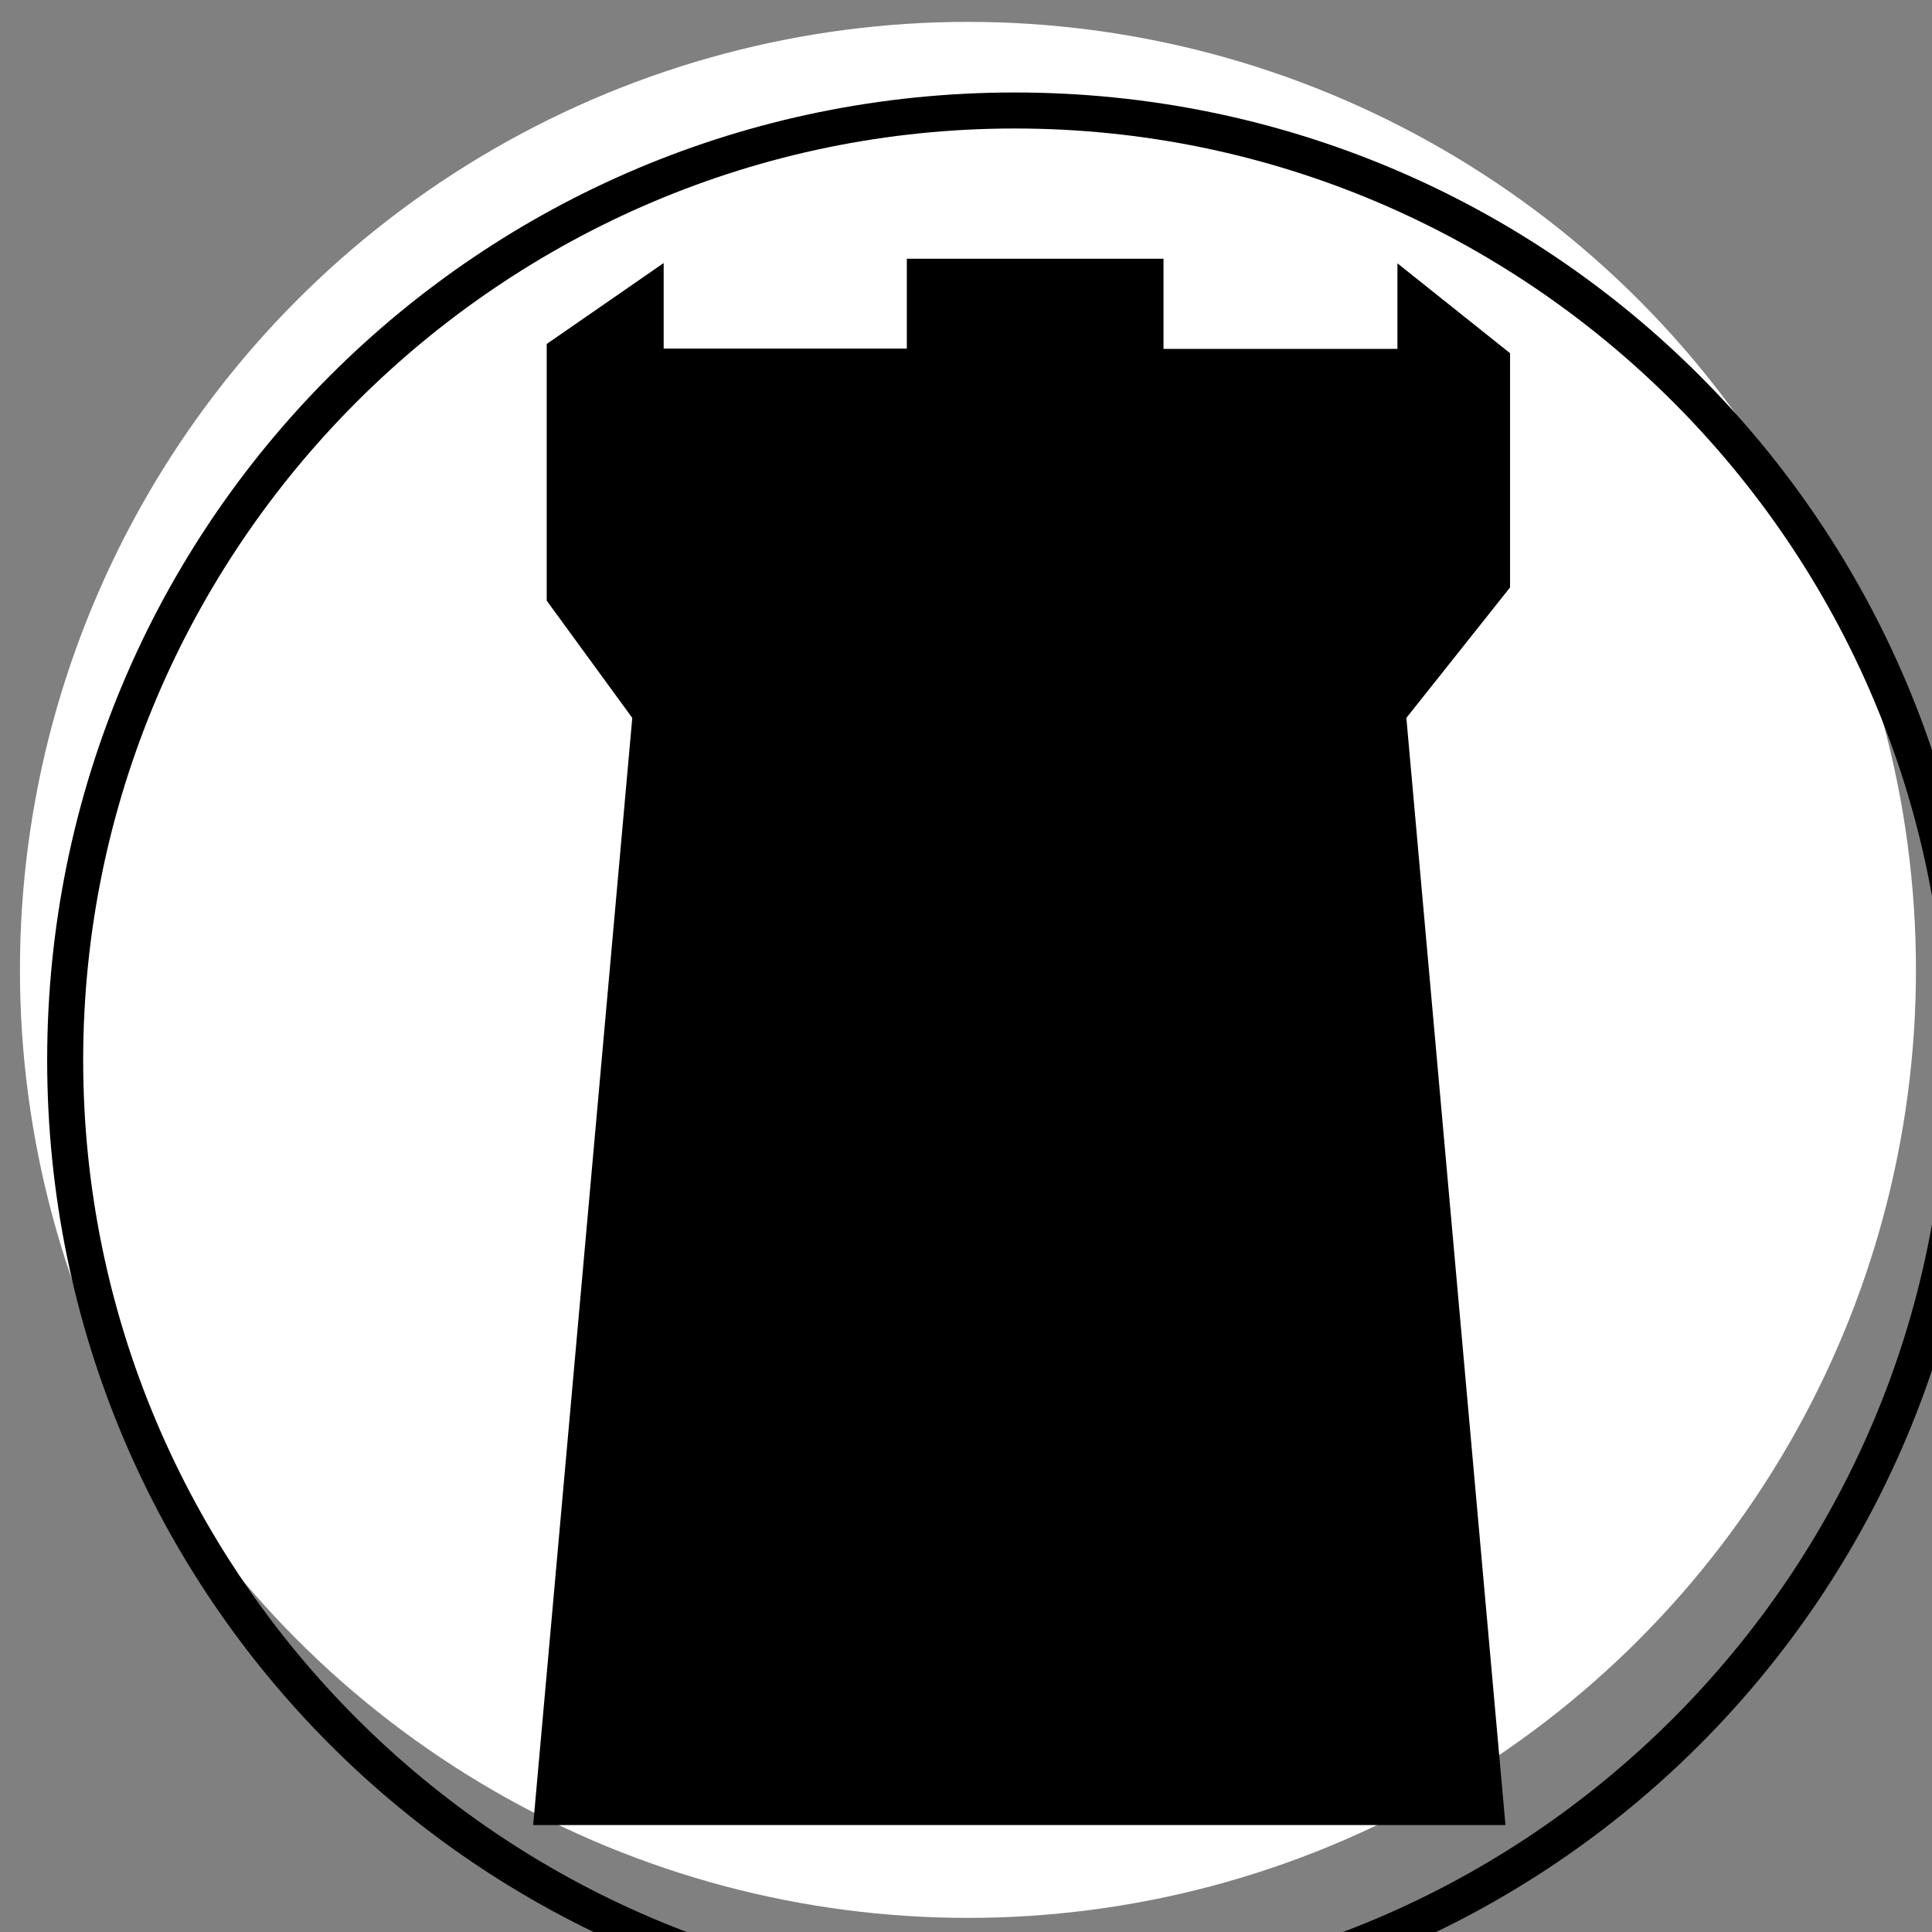 <?xml version="1.0" encoding="UTF-8" standalone="no"?>
<!-- Created with Inkscape (http://www.inkscape.org/) -->

<svg
   xmlns:dc="http://purl.org/dc/elements/1.1/"
   xmlns:cc="http://creativecommons.org/ns#"
   xmlns:rdf="http://www.w3.org/1999/02/22-rdf-syntax-ns#"
   xmlns:svg="http://www.w3.org/2000/svg"
   xmlns="http://www.w3.org/2000/svg"
   xmlns:sodipodi="http://sodipodi.sourceforge.net/DTD/sodipodi-0.dtd"
   xmlns:inkscape="http://www.inkscape.org/namespaces/inkscape"
   width="3.972mm"
   height="3.972mm"
   viewBox="0 0 3.972 3.972"
   version="1.1"
   id="svg5305"
   inkscape:version="0.92.4 (5da689c313, 2019-01-14)"
   sodipodi:docname="dark-domain-2.svg">
  <rect x="0" y="0" width="3.972" height="3.972" fill="#808080" stroke="none"/>
  <defs
     id="defs5299" />
  <sodipodi:namedview
     id="base"
     pagecolor="#ffffff"
     bordercolor="#666666"
     borderopacity="1.0"
     inkscape:pageopacity="0.0"
     inkscape:pageshadow="2"
     inkscape:zoom="32"
     inkscape:cx="6.7528908"
     inkscape:cy="4.6048586"
     inkscape:document-units="mm"
     inkscape:current-layer="layer1"
     showgrid="false"
     inkscape:window-width="1920"
     inkscape:window-height="1001"
     inkscape:window-x="-9"
     inkscape:window-y="-9"
     inkscape:window-maximized="1" />
  <g
     inkscape:label="Layer 1"
     inkscape:groupmode="layer"
     id="layer1"
     transform="translate(-164.782,-125.491)">
    <circle
       style="opacity:1;vector-effect:none;fill:#ffffff;fill-opacity:1;fill-rule:evenodd;stroke:none;stroke-width:0.194;stroke-linecap:butt;stroke-linejoin:miter;stroke-miterlimit:4;stroke-dasharray:none;stroke-dashoffset:0;stroke-opacity:1;paint-order:markers stroke fill"
       id="path823"
       cx="166.772"
       cy="127.485"
       r="1.949" />
    <g
       style="fill:#000000;fill-opacity:1"
       id="g6760-6-1"
       transform="matrix(2.235,0,0,2.235,-355.972,-910.928)"
       inkscape:export-xdpi="1200.02"
       inkscape:export-ydpi="1200.02">
      <g
         id="use6758-1-9"
         transform="matrix(0.265,0,0,0.265,232.96,465.517)">
        <path
           inkscape:connector-curvature="0"
           style="stroke:none"
           d="M 5.391,-5.547 5,-5.859 V -5.562 H 4.188 V -5.875 H 3.297 v 0.312 h -0.844 v -0.297 l -0.406,0.281 V -4.688 L 2.344,-4.281 2,-0.438 H 5.375 L 5.031,-4.281 5.391,-4.734 Z m -1.719,5.688 c -1.781,0 -3.234,-1.453 -3.234,-3.234 0,-1.781 1.453,-3.234 3.234,-3.234 1.781,0 3.234,1.453 3.234,3.234 0,1.781 -1.453,3.234 -3.234,3.234 z m 0,0.125 c 1.859,0 3.359,-1.5 3.359,-3.359 0,-1.859 -1.5,-3.359 -3.359,-3.359 -1.859,0 -3.359,1.5 -3.359,3.359 0,1.859 1.5,3.359 3.359,3.359 z m 0,0"
           id="path13773-1-0" />
      </g>
    </g>
  </g>
</svg>
